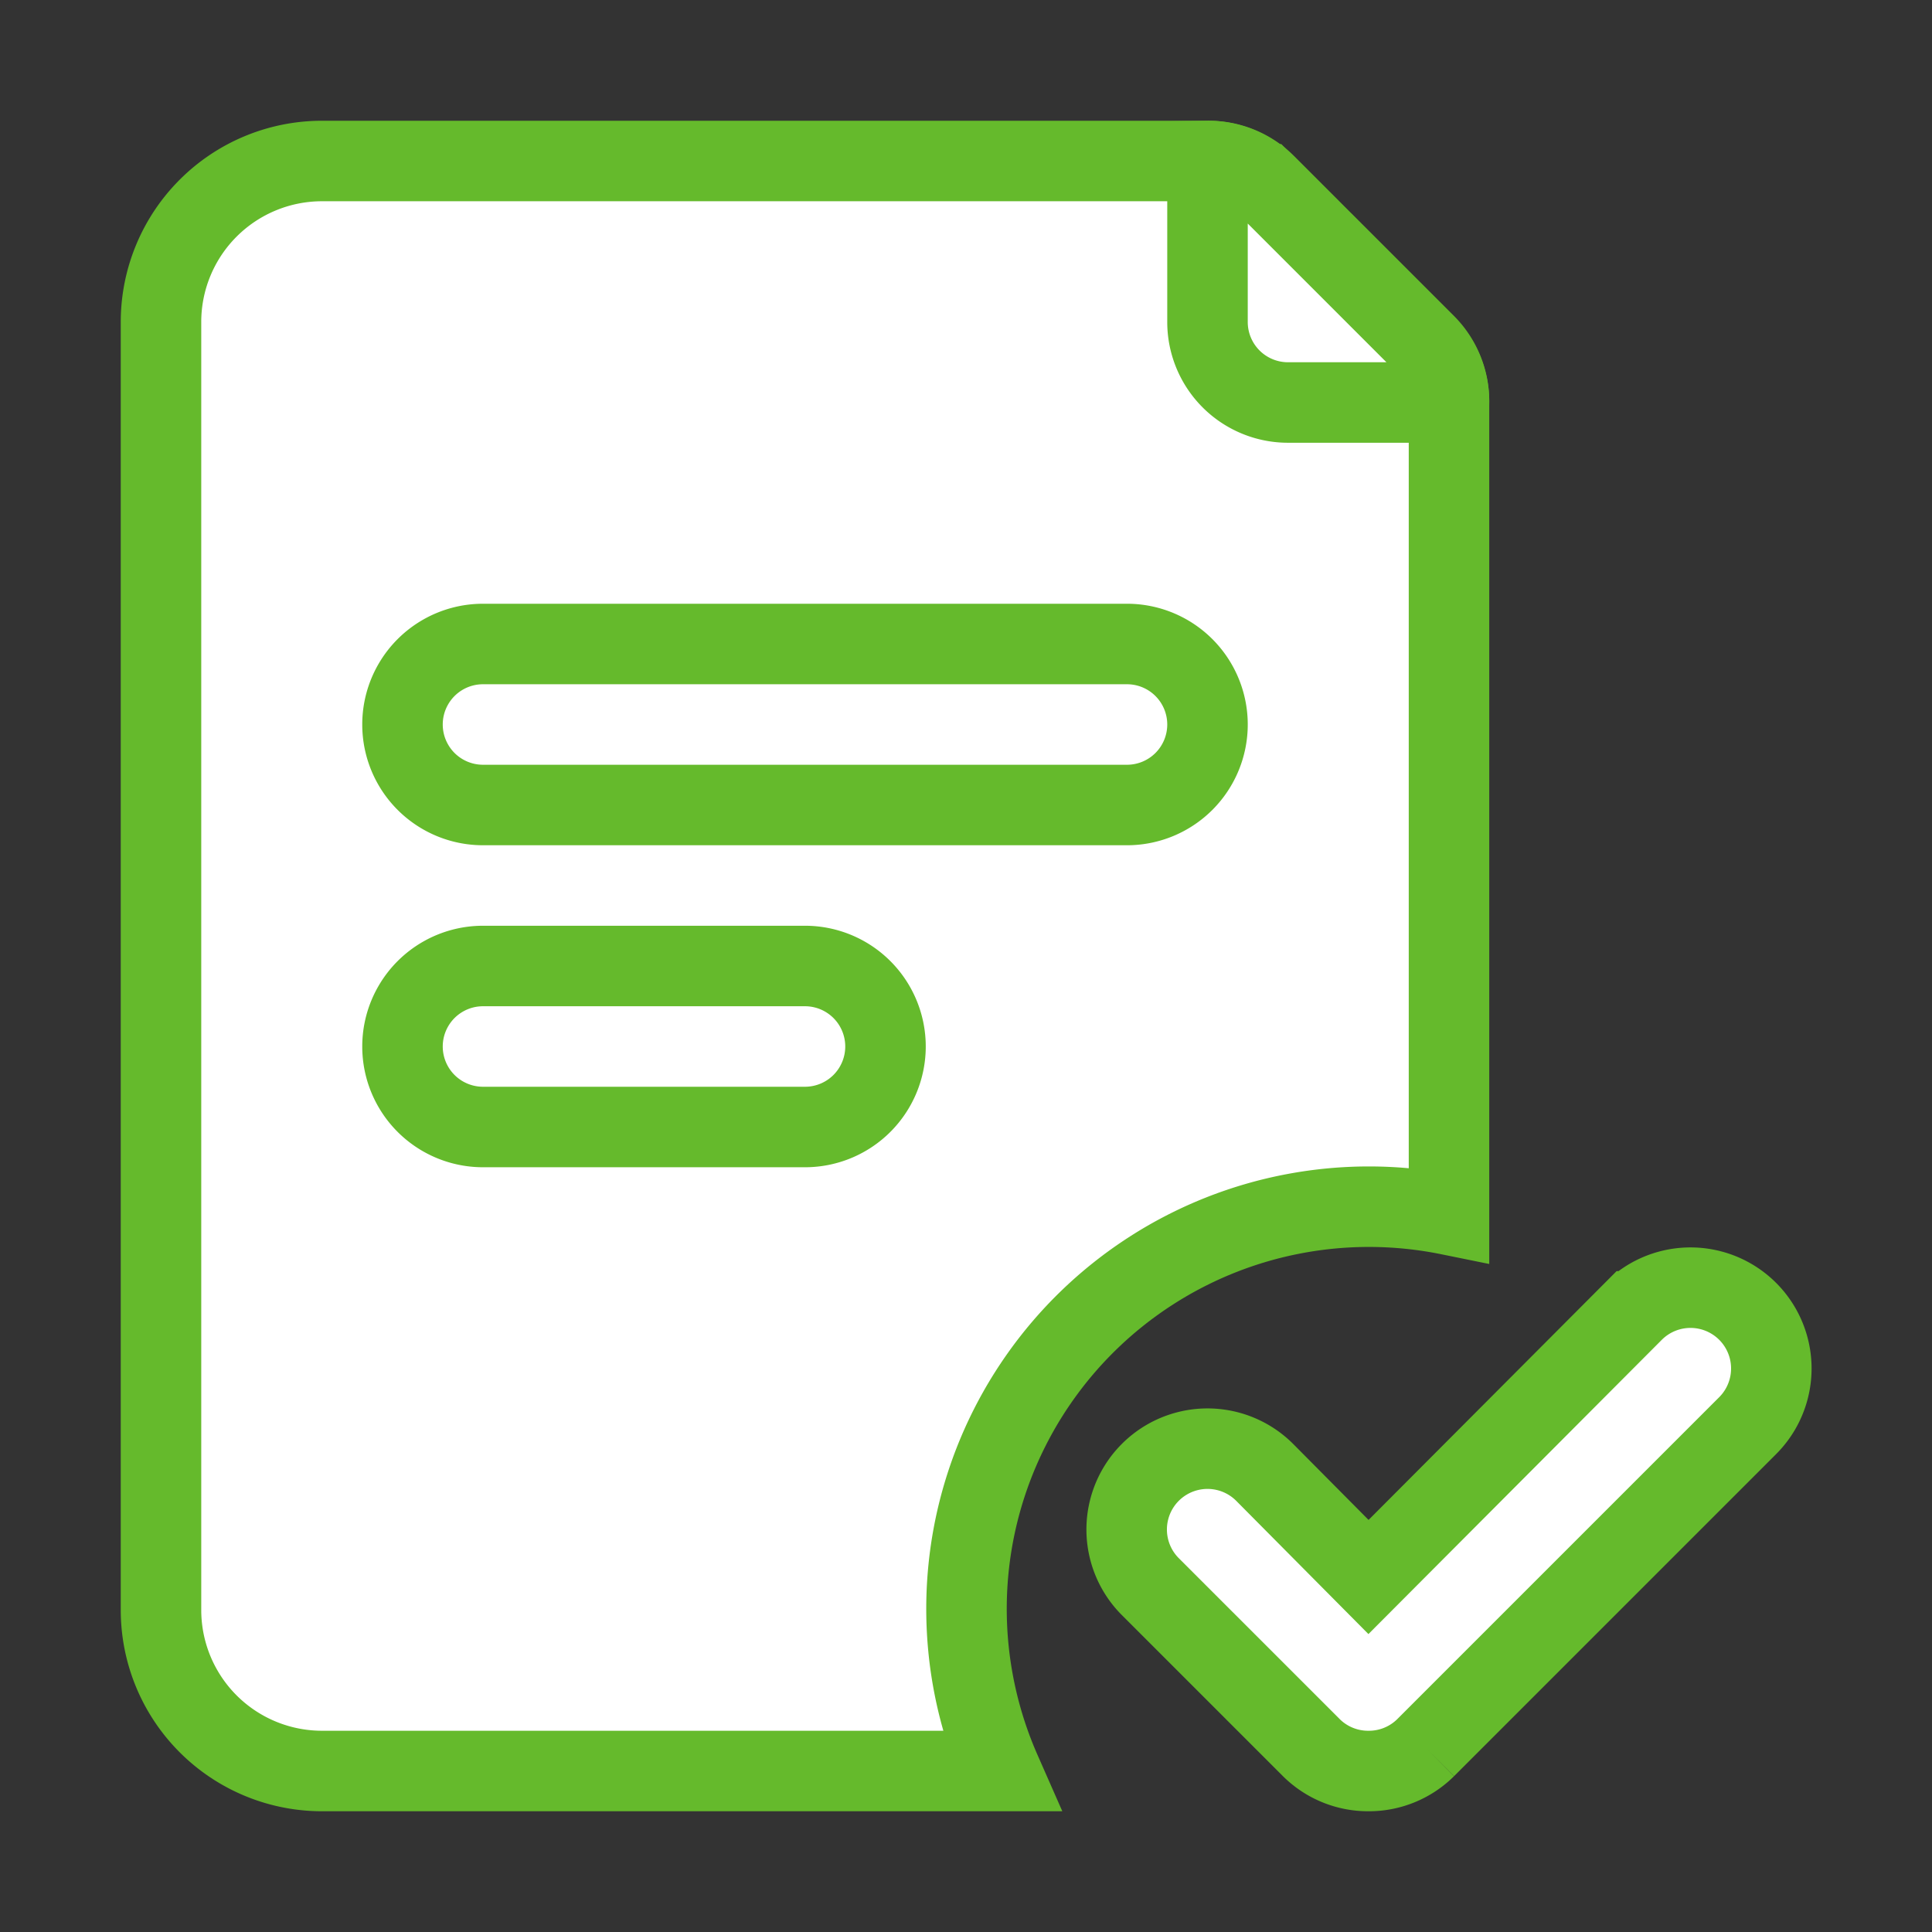 <!DOCTYPE svg PUBLIC "-//W3C//DTD SVG 1.1//EN" "http://www.w3.org/Graphics/SVG/1.1/DTD/svg11.dtd">

<!-- Uploaded to: SVG Repo, www.svgrepo.com, Transformed by: SVG Repo Mixer Tools -->
<svg fill="#65ba2c" width="24px" height="24px" viewBox="0 0 24 24" id="approved-file-2" data-name="Flat Color" xmlns="http://www.w3.org/2000/svg" class="icon flat-color" stroke="#65ba2c">

<rect x="0" y="0" width="24" height="24" fill="#333333" stroke="none"/>

<g id="SVGRepo_bgCarrier" stroke-width="0"/>

<g id="SVGRepo_tracerCarrier" stroke-linecap="round" stroke-linejoin="round"/>

<g id="SVGRepo_iconCarrier">

<path id="primary" d="M12.13,18.88A5,5,0,0,1,18,15.09s0,0,0,0V5a1,1,0,0,0-.29-.71l-2-2A1,1,0,0,0,15,2H4A2,2,0,0,0,2,4V20a2,2,0,0,0,2,2h8.43A5,5,0,0,1,12.13,18.88Z" style="fill: #ffffff;"/>

<path id="secondary" d="M17,22a1,1,0,0,1-.71-.29l-2-2a1,1,0,0,1,1.42-1.42L17,19.59l3.29-3.3a1,1,0,0,1,1.42,1.42l-4,4A1,1,0,0,1,17,22ZM15,4a1,1,0,0,0,1,1h2a1,1,0,0,0-.28-.71l-2-2A1,1,0,0,0,15,2Zm-4,9a1,1,0,0,0-1-1H6a1,1,0,0,0,0,2h4A1,1,0,0,0,11,13Zm4-4a1,1,0,0,0-1-1H6a1,1,0,0,0,0,2h8A1,1,0,0,0,15,9Z" style="fill: #ffffff5ba2c;"/>

</g>

</svg>